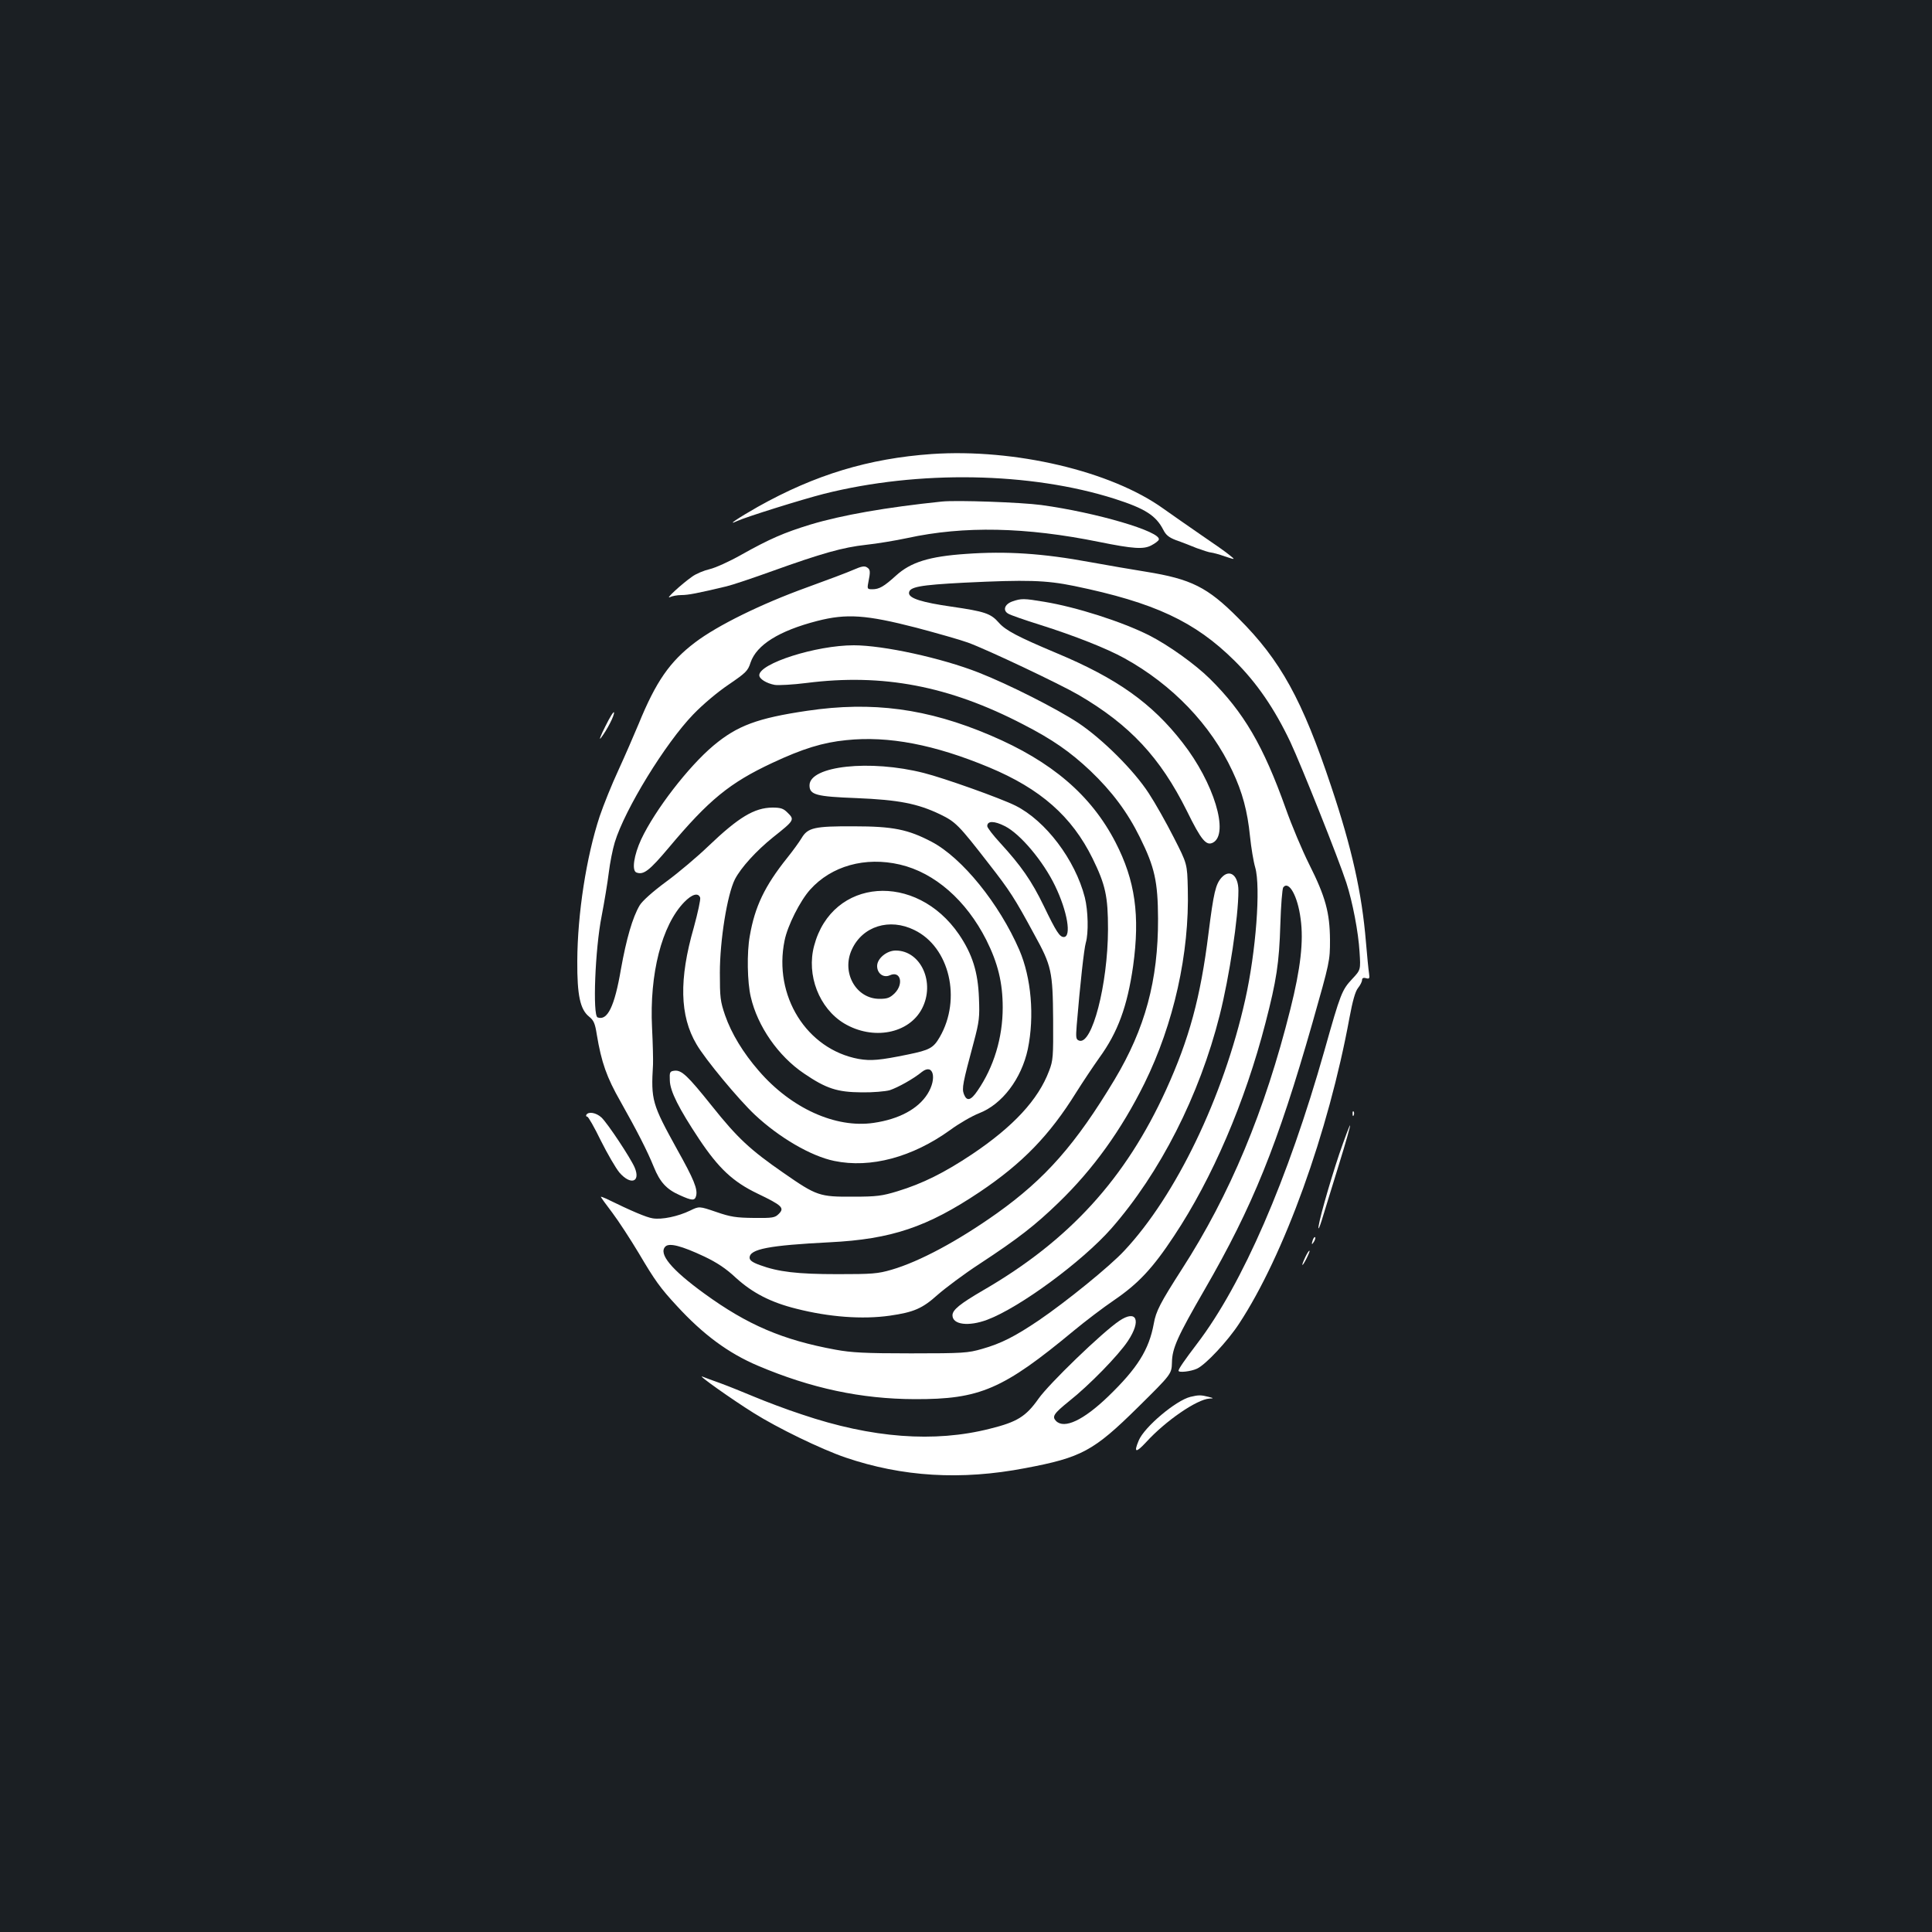 <?xml version="1.0" standalone="no"?>
<!DOCTYPE svg PUBLIC "-//W3C//DTD SVG 20010904//EN"
 "http://www.w3.org/TR/2001/REC-SVG-20010904/DTD/svg10.dtd">
<svg version="1.0" xmlns="http://www.w3.org/2000/svg"
 width="1000pt" height="1000pt" viewBox="0 0 1000 1000"
 preserveAspectRatio="xMidYMid meet">
<rect width="100%" height="100%" fill="#1b1f23"/>
<g transform="translate(0,1000) scale(0.1,-0.1)"
fill="#ffffff" stroke="none">
<path d="M4823 7650 c-326 -23 -604 -107 -900 -273 -104 -59 -166 -101 -108
-74 45 21 336 112 450 141 489 123 1069 113 1505 -26 156 -50 213 -86 251
-160 14 -28 30 -40 66 -54 27 -9 75 -28 107 -41 33 -12 67 -23 75 -23 9 -1 41
-9 71 -20 55 -18 55 -18 25 6 -16 14 -83 61 -148 105 -65 45 -153 106 -195
136 -271 195 -770 312 -1199 283z"/>
<path d="M4875 7404 c-289 -30 -517 -70 -680 -119 -137 -42 -211 -74 -359
-157 -60 -34 -133 -67 -163 -74 -30 -7 -71 -24 -91 -39 -53 -37 -141 -118
-115 -106 12 6 39 11 60 11 35 0 82 9 233 45 30 7 137 43 237 79 256 92 366
123 485 136 57 6 153 22 214 35 294 64 614 57 993 -20 178 -36 230 -39 270
-18 19 10 37 23 39 30 13 41 -322 140 -608 179 -104 14 -438 26 -515 18z"/>
<path d="M5000 7133 c-191 -13 -286 -43 -362 -112 -63 -57 -87 -71 -123 -71
-25 0 -27 2 -21 33 12 59 11 69 -6 80 -13 9 -29 6 -70 -12 -29 -13 -138 -54
-243 -92 -235 -85 -461 -196 -577 -284 -131 -99 -203 -203 -292 -421 -25 -60
-72 -168 -105 -240 -34 -73 -77 -180 -97 -239 -69 -209 -115 -504 -116 -750
-1 -177 15 -250 61 -287 24 -19 31 -35 40 -93 24 -144 51 -221 123 -347 85
-151 138 -254 172 -338 32 -79 66 -116 134 -146 64 -29 78 -30 85 -4 9 35 -11
85 -99 242 -129 234 -135 253 -124 438 1 25 -1 110 -5 190 -14 278 50 531 167
651 40 41 72 50 82 23 3 -9 -12 -78 -33 -155 -77 -267 -73 -457 14 -604 45
-78 218 -286 302 -365 126 -118 290 -214 411 -239 188 -39 404 19 600 160 46
34 114 73 150 87 119 46 219 178 252 332 35 170 18 369 -44 513 -104 240 -296
477 -454 560 -122 64 -200 80 -402 80 -205 1 -239 -7 -271 -61 -12 -20 -46
-67 -75 -103 -116 -145 -167 -252 -193 -403 -16 -86 -13 -241 5 -316 35 -152
142 -306 275 -396 116 -79 173 -97 299 -98 58 -1 123 5 145 11 42 14 122 58
167 95 59 46 79 -34 29 -114 -49 -78 -148 -131 -279 -150 -197 -29 -428 76
-595 270 -80 92 -141 192 -174 287 -25 73 -27 93 -27 220 0 168 38 405 78 484
31 60 110 147 197 217 112 89 113 91 74 129 -20 20 -34 25 -77 25 -94 -1 -175
-50 -332 -200 -55 -53 -153 -136 -217 -183 -72 -53 -125 -101 -138 -123 -37
-62 -69 -174 -97 -330 -33 -194 -70 -269 -121 -250 -26 10 -13 354 21 524 14
73 31 175 37 225 6 50 20 121 31 157 52 171 262 513 406 662 50 52 126 116
184 155 89 61 99 70 113 114 31 91 147 164 345 215 152 39 253 32 513 -35 109
-29 229 -63 267 -77 97 -35 477 -215 573 -271 265 -155 422 -323 560 -600 75
-153 101 -183 136 -164 84 46 4 310 -158 517 -158 204 -340 333 -651 463 -202
85 -265 118 -300 158 -42 48 -73 58 -245 83 -153 22 -220 43 -220 70 0 32 54
42 284 54 327 16 424 13 571 -17 416 -86 625 -184 830 -387 115 -114 207 -248
289 -421 57 -122 249 -603 290 -729 32 -99 62 -255 68 -357 6 -93 6 -93 -38
-140 -53 -57 -60 -73 -143 -368 -190 -671 -425 -1212 -660 -1520 -63 -83 -96
-130 -96 -140 0 -11 64 -4 96 11 45 21 158 142 217 232 233 354 463 991 572
1585 16 86 30 136 44 153 12 15 21 33 21 42 0 9 7 13 20 9 18 -5 20 -2 16 26
-3 18 -10 91 -16 162 -21 252 -72 483 -180 805 -149 447 -262 653 -480 870
-160 161 -244 203 -480 241 -69 11 -197 33 -285 49 -248 46 -437 58 -645 43z
m-342 -1608 c180 -42 343 -185 447 -390 60 -120 85 -221 85 -350 0 -156 -46
-308 -130 -430 -35 -52 -56 -57 -71 -18 -11 30 -6 56 51 268 29 109 31 130 27
230 -5 134 -34 226 -103 328 -223 326 -657 293 -750 -58 -41 -152 26 -324 155
-402 149 -89 335 -54 403 76 70 134 -5 301 -136 301 -46 0 -96 -41 -96 -80 0
-39 33 -63 66 -48 55 25 73 -44 25 -93 -25 -24 -38 -29 -79 -29 -121 0 -198
136 -143 255 55 121 195 165 324 101 182 -88 245 -357 131 -554 -33 -57 -53
-67 -164 -90 -146 -30 -192 -34 -256 -23 -269 50 -442 327 -383 613 15 76 80
205 132 263 110 123 285 172 465 130z"/>
<path d="M5240 6887 c-40 -14 -51 -46 -22 -63 10 -7 85 -33 168 -59 174 -55
342 -121 434 -172 248 -137 447 -344 559 -584 52 -110 78 -208 91 -338 6 -58
18 -131 27 -161 29 -101 4 -436 -52 -685 -113 -504 -358 -1013 -626 -1299 -74
-80 -301 -264 -442 -360 -123 -83 -195 -120 -294 -148 -73 -21 -97 -23 -368
-23 -239 0 -308 4 -390 19 -273 50 -456 128 -680 291 -171 124 -238 206 -201
243 20 20 83 4 202 -52 65 -31 112 -62 163 -110 86 -78 180 -127 313 -160 169
-43 341 -56 483 -36 125 18 169 37 248 108 40 35 137 108 217 160 201 132 288
200 409 317 180 174 325 376 445 618 151 307 233 672 224 1007 -3 129 -3 129
-73 266 -38 75 -96 178 -129 228 -77 119 -240 281 -366 365 -111 73 -357 198
-515 260 -191 75 -492 141 -646 141 -195 0 -489 -94 -489 -155 0 -19 37 -42
80 -50 19 -3 94 1 165 10 394 50 737 -15 1120 -214 152 -78 244 -142 349 -241
112 -107 192 -214 256 -344 77 -155 93 -229 94 -421 1 -319 -67 -569 -225
-833 -202 -336 -358 -513 -609 -692 -203 -144 -401 -250 -545 -292 -72 -21
-101 -23 -280 -23 -209 0 -307 12 -402 47 -39 14 -53 25 -53 38 0 45 100 64
415 80 320 16 505 79 777 261 220 148 360 292 498 514 34 54 88 135 120 180
96 132 145 266 175 475 36 262 11 442 -91 640 -126 244 -330 419 -648 554
-326 139 -611 177 -948 127 -258 -38 -362 -77 -485 -180 -130 -109 -303 -334
-374 -485 -38 -82 -50 -162 -25 -172 37 -14 67 9 168 129 207 247 315 335 535
438 158 74 262 106 383 118 219 23 457 -23 740 -141 266 -111 428 -254 535
-471 67 -137 80 -196 80 -367 -1 -287 -83 -602 -150 -576 -16 6 -17 15 -12 79
18 216 38 396 47 427 15 51 12 167 -5 235 -50 195 -203 397 -359 475 -76 38
-370 143 -474 169 -278 71 -592 37 -592 -64 0 -49 34 -58 244 -66 217 -9 315
-28 432 -84 80 -39 95 -53 253 -257 107 -137 133 -177 234 -364 90 -163 96
-191 98 -442 1 -191 0 -211 -21 -265 -56 -149 -185 -288 -398 -431 -144 -96
-256 -152 -387 -192 -79 -24 -107 -28 -230 -28 -173 -1 -188 4 -358 122 -175
121 -240 182 -371 346 -128 160 -158 188 -195 184 -24 -3 -26 -7 -24 -50 1
-56 47 -146 151 -303 102 -153 176 -222 303 -283 127 -61 141 -74 110 -105
-20 -20 -31 -22 -129 -21 -91 1 -120 5 -195 31 -88 30 -88 30 -135 7 -62 -30
-146 -48 -194 -40 -32 5 -106 36 -241 102 -15 7 -27 11 -27 9 0 -2 27 -40 60
-83 33 -44 94 -138 136 -208 84 -142 110 -179 198 -274 136 -148 266 -244 419
-309 276 -117 534 -172 812 -173 337 -1 456 50 825 356 58 48 150 118 206 156
126 86 201 166 311 333 198 298 367 692 473 1102 57 220 71 310 77 510 3 99
10 185 15 192 29 37 75 -45 90 -163 16 -115 0 -256 -53 -467 -132 -528 -313
-961 -562 -1347 -111 -173 -134 -217 -145 -281 -25 -136 -85 -231 -236 -377
-128 -123 -227 -170 -270 -127 -22 23 -12 38 67 102 105 83 256 238 305 312
71 107 45 165 -45 104 -89 -60 -364 -326 -418 -403 -65 -92 -110 -120 -251
-155 -287 -73 -611 -49 -974 74 -80 26 -190 68 -245 91 -55 23 -134 55 -175
70 -41 15 -84 30 -95 35 -29 11 153 -118 265 -188 124 -78 348 -187 476 -231
294 -100 598 -119 931 -55 291 55 353 88 583 315 174 172 174 172 176 232 1
73 28 133 169 377 249 431 377 747 558 1380 90 317 91 321 91 430 -1 141 -23
223 -108 392 -35 70 -90 200 -121 288 -116 325 -217 498 -393 672 -76 75 -213
173 -313 224 -143 72 -379 147 -543 174 -107 18 -120 18 -166 2z m-39 -1163
c80 -40 199 -182 260 -309 64 -132 86 -265 45 -265 -21 0 -39 27 -103 160 -64
132 -118 209 -227 328 -36 39 -66 78 -66 86 0 28 36 28 91 0z"/>
<path d="M3133 6240 c-24 -47 -34 -74 -23 -60 31 40 72 119 68 133 -2 6 -22
-26 -45 -73z"/>
<path d="M6323 5458 c-31 -35 -41 -76 -68 -290 -41 -331 -100 -546 -219 -808
-210 -461 -502 -781 -948 -1039 -120 -70 -158 -101 -158 -129 0 -49 84 -59
180 -23 168 63 491 301 642 472 253 289 456 688 561 1104 50 198 97 508 97
645 0 80 -45 114 -87 68z"/>
<path d="M7001 4234 c0 -11 3 -14 6 -6 3 7 2 16 -1 19 -3 4 -6 -2 -5 -13z"/>
<path d="M3035 4230 c-3 -5 -1 -10 5 -10 5 0 37 -56 70 -124 34 -68 77 -142
96 -165 58 -67 111 -50 79 26 -21 49 -140 229 -172 259 -27 25 -67 32 -78 14z"/>
<path d="M6932 4027 c-52 -155 -115 -378 -107 -385 2 -2 13 29 25 70 12 40 49
160 82 266 33 106 58 195 56 197 -2 3 -27 -64 -56 -148z"/>
<path d="M6796 3585 c-9 -26 -7 -32 5 -12 6 10 9 21 6 23 -2 3 -7 -2 -11 -11z"/>
<path d="M6757 3495 c-24 -50 -20 -58 4 -12 11 22 19 41 17 43 -3 2 -12 -12
-21 -31z"/>
<path d="M6162 2770 c-75 -18 -239 -156 -268 -226 -27 -64 -15 -66 38 -9 101
111 263 222 328 226 23 1 23 2 -5 9 -38 10 -52 10 -93 0z"/>
</g>
</svg>
